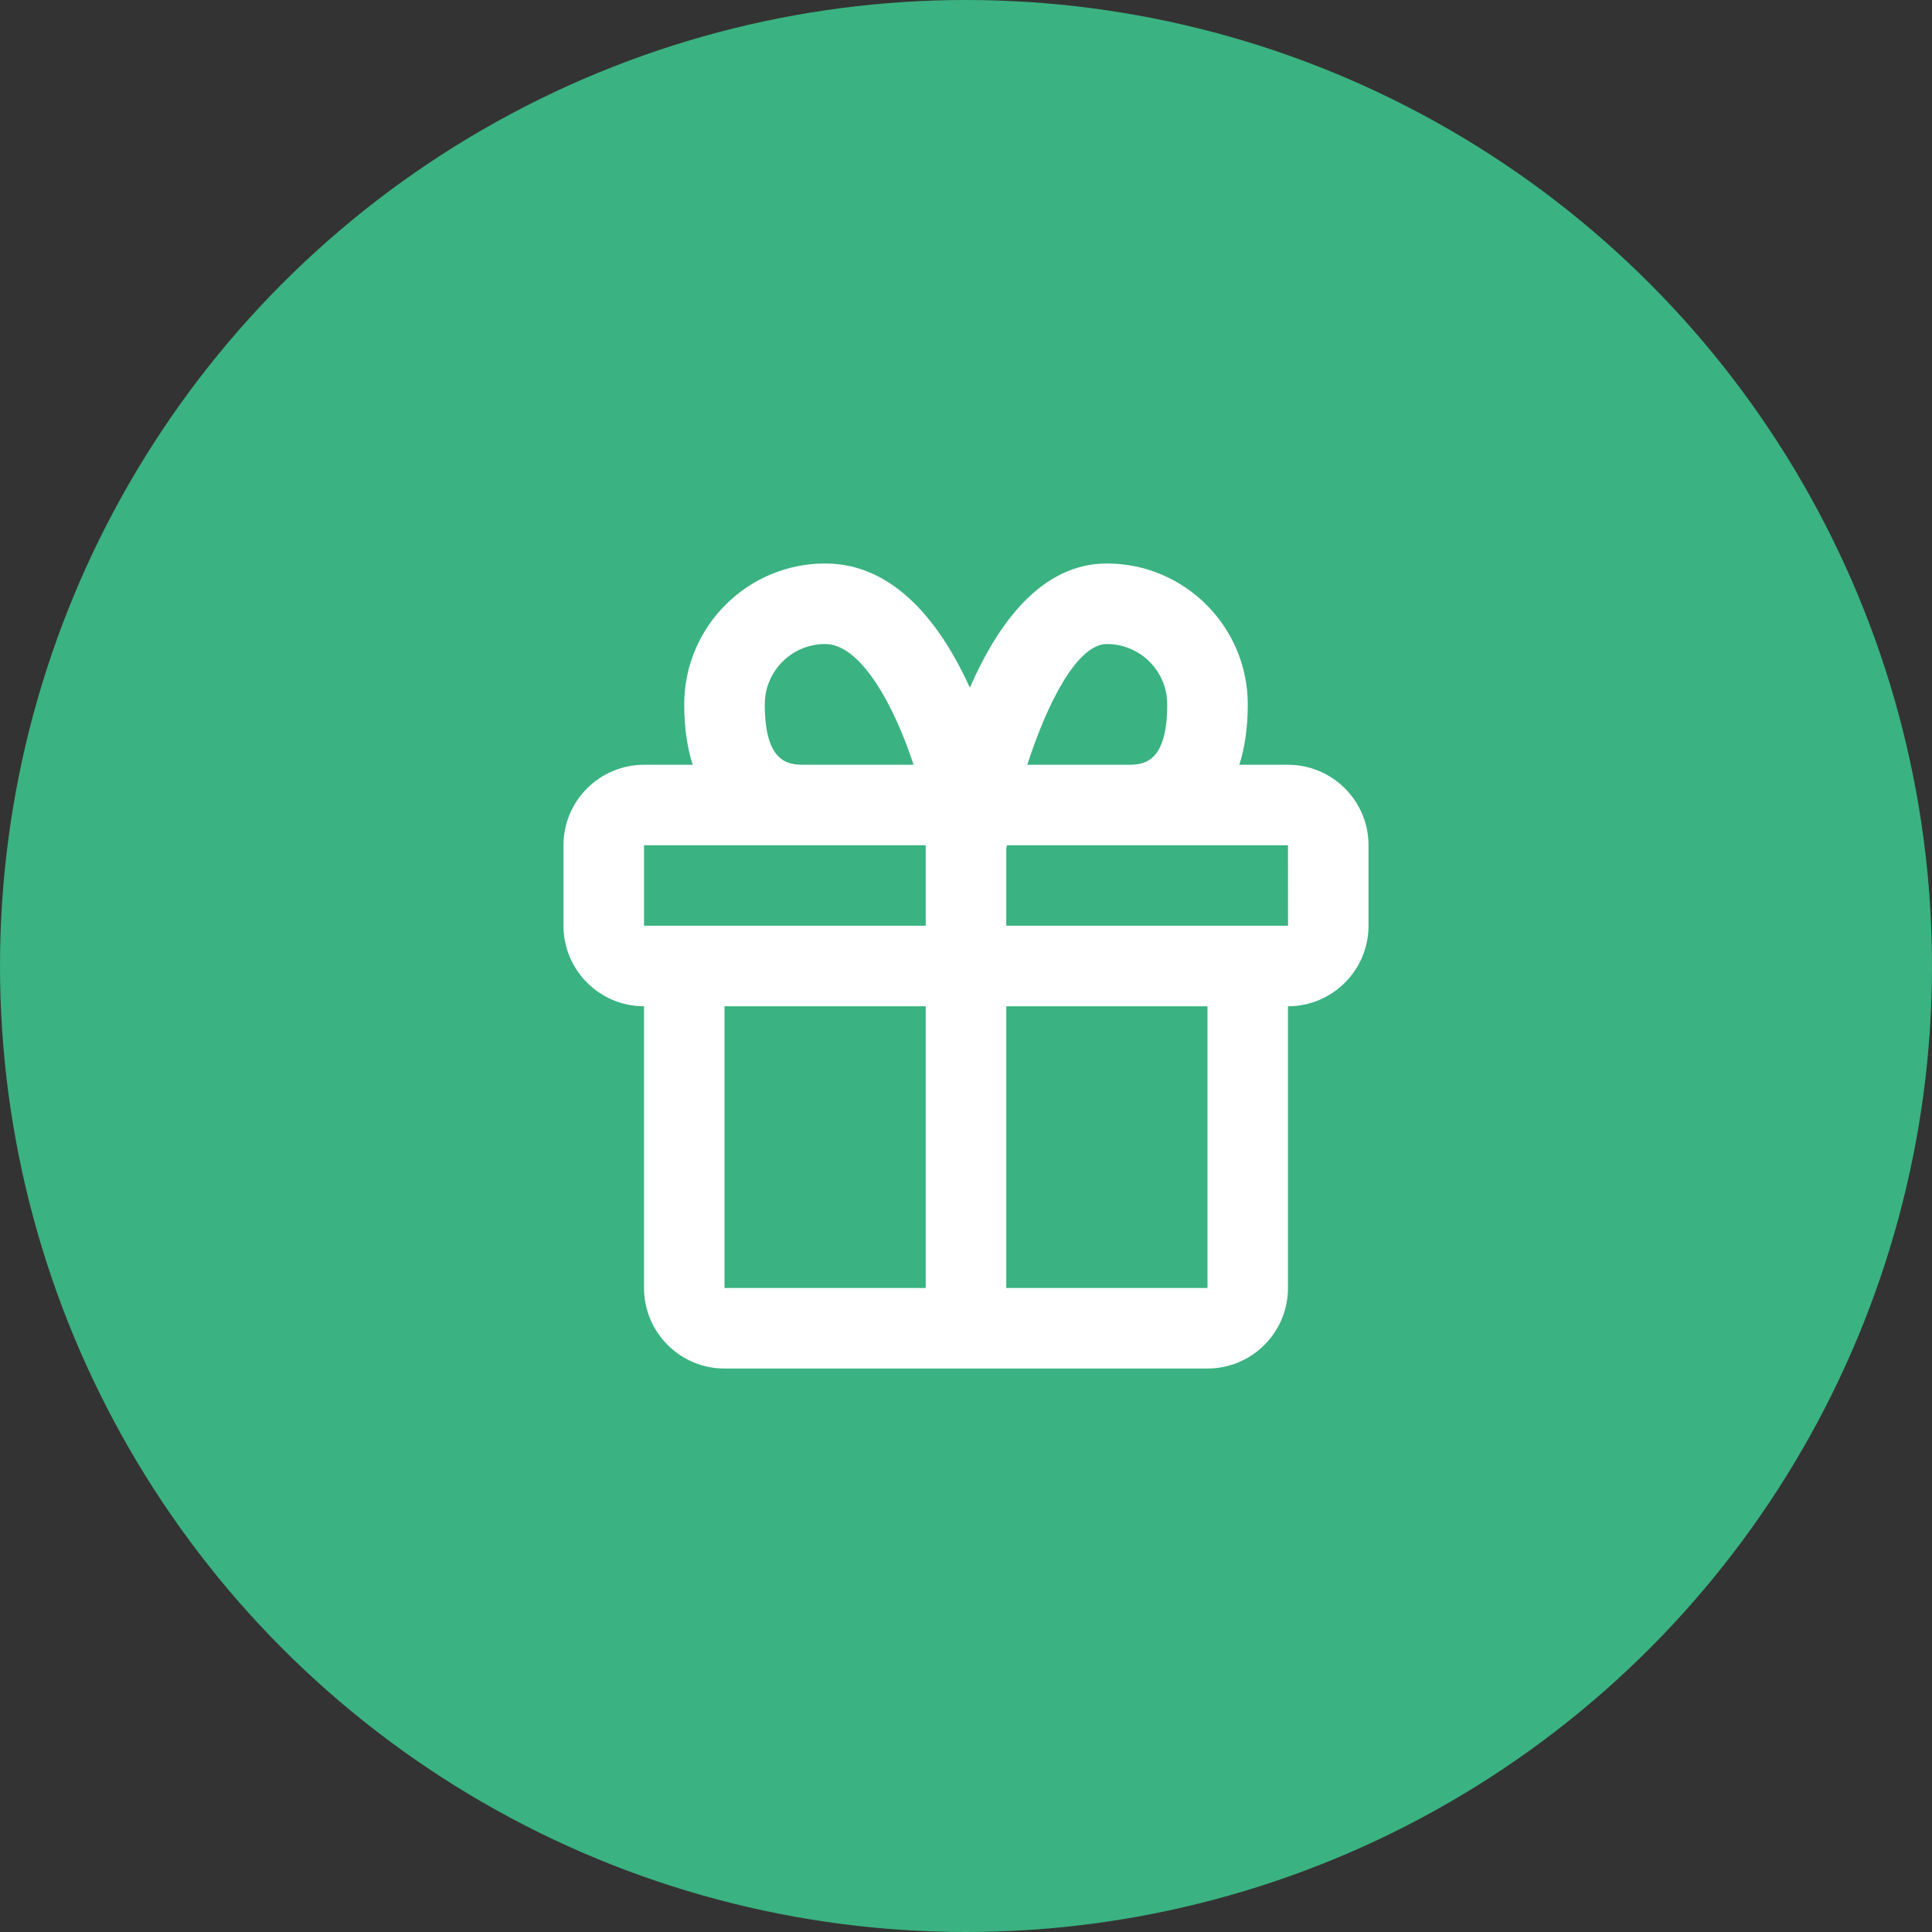 <svg width="32" height="32" viewBox="0 0 32 32" fill="none" xmlns="http://www.w3.org/2000/svg">
<rect x="0" y="0" width="32" height="32" fill="#333333" stroke="none"/>
<circle cx="16" cy="16" r="16" fill="#3BB281"/>
<path d="M21.333 12.667H20.527C20.615 12.393 20.667 12.064 20.667 11.667C20.667 10.38 19.62 9.333 18.333 9.333C17.252 9.333 16.53 10.321 16.064 11.39C15.605 10.38 14.846 9.333 13.667 9.333C12.38 9.333 11.333 10.38 11.333 11.667C11.333 12.064 11.386 12.393 11.473 12.667H10.667C9.931 12.667 9.333 13.265 9.333 14V15.333C9.333 16.069 9.931 16.667 10.667 16.667V21.333C10.667 22.069 11.265 22.667 12 22.667H15.333H16.667H20C20.735 22.667 21.333 22.069 21.333 21.333V16.667C22.069 16.667 22.667 16.069 22.667 15.333V14C22.667 13.265 22.069 12.667 21.333 12.667ZM18.333 10.667C18.885 10.667 19.333 11.115 19.333 11.667C19.333 12.667 18.916 12.667 18.667 12.667H17.015C17.355 11.616 17.85 10.667 18.333 10.667ZM12.667 11.667C12.667 11.115 13.115 10.667 13.667 10.667C14.259 10.667 14.809 11.683 15.132 12.667H13.333C13.084 12.667 12.667 12.667 12.667 11.667ZM10.667 14H15.333V15.333H10.667V14ZM12 21.333V16.667H15.333V21.333H12ZM20 21.333H16.667V16.667H20V21.333ZM16.667 15.333V14.057C16.67 14.038 16.674 14.019 16.678 14H21.333L21.334 15.333H16.667Z" fill="white"/>
</svg>
